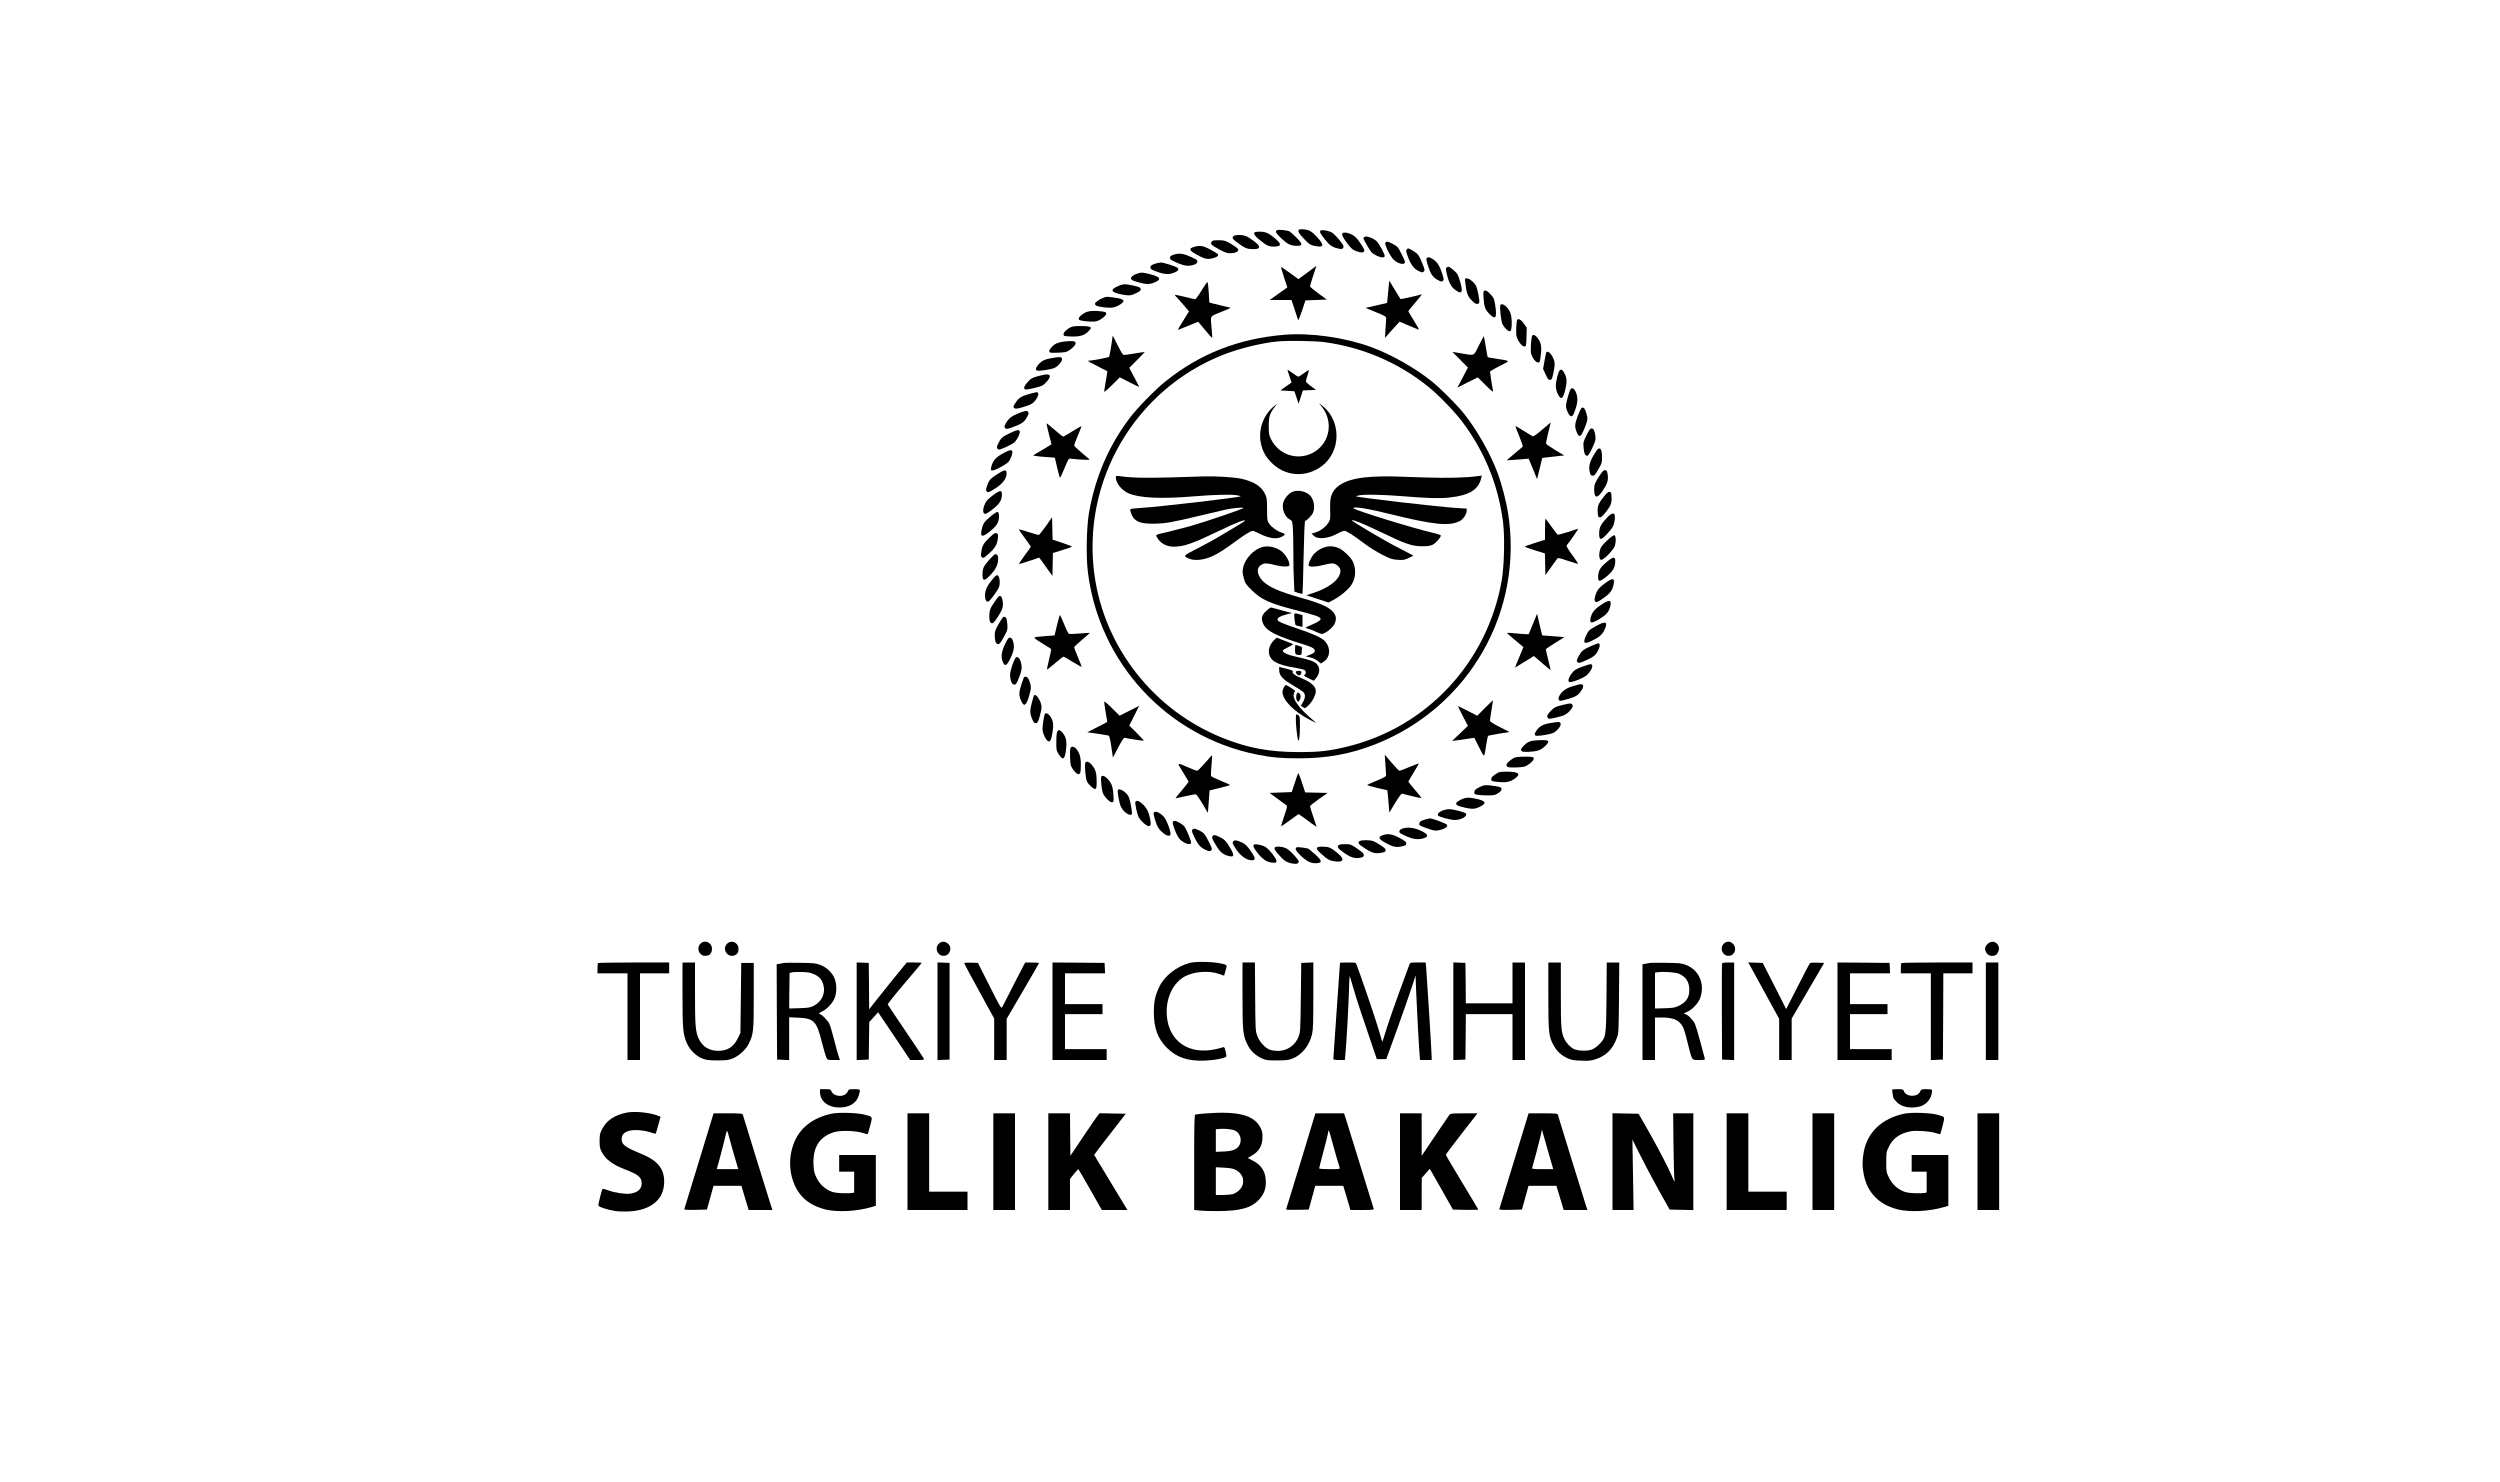 <?xml version="1.0" standalone="no"?>
<!DOCTYPE svg PUBLIC "-//W3C//DTD SVG 20010904//EN"
 "http://www.w3.org/TR/2001/REC-SVG-20010904/DTD/svg10.dtd">
<svg version="1.0" xmlns="http://www.w3.org/2000/svg"
 width="3000pt" height="1778pt" viewBox="0 0 3000 1778"
 preserveAspectRatio="xMidYMid meet">

<g transform="translate(0,1778) scale(0.1,-0.1)"
fill="#000000" stroke="none">
<path d="M15325 15018 c-26 -15 -17 -33 49 -97 75 -71 115 -91 186 -91 76 0
76 19 -1 97 -35 35 -73 69 -83 75 -28 15 -132 26 -151 16z"/>
<path d="M15587 15023 c-17 -16 -2 -43 61 -109 60 -64 74 -73 123 -84 118 -26
127 5 32 107 -50 53 -78 74 -108 82 -45 12 -98 14 -108 4z"/>
<path d="M15848 15014 c-16 -15 -7 -34 51 -107 60 -76 93 -97 173 -112 30 -6
38 -3 47 13 9 17 2 31 -49 95 -34 42 -75 82 -94 91 -40 19 -118 31 -128 20z"/>
<path d="M15057 14993 c-19 -18 0 -45 69 -101 79 -64 109 -76 184 -70 68 5 66
32 -5 93 -79 67 -118 85 -185 85 -31 0 -60 -3 -63 -7z"/>
<path d="M16106 14973 c-4 -10 9 -38 35 -77 62 -90 87 -113 137 -131 56 -19
76 -19 91 -1 9 10 0 30 -38 88 -51 78 -83 107 -140 126 -48 17 -78 15 -85 -5z"/>
<path d="M14799 14944 c-18 -22 -5 -38 79 -97 60 -42 80 -51 126 -55 124 -10
140 23 44 94 -35 26 -77 53 -95 60 -45 20 -137 18 -154 -2z"/>
<path d="M16377 14939 c-9 -6 -17 -14 -17 -19 0 -5 22 -47 50 -94 43 -74 56
-87 102 -110 58 -29 96 -33 104 -11 7 17 -66 152 -99 183 -35 33 -118 63 -140
51z"/>
<path d="M14558 14894 c-18 -6 -31 -31 -23 -44 15 -24 161 -103 199 -107 64
-7 120 9 124 34 2 17 -13 31 -74 69 -71 44 -84 49 -144 51 -36 1 -72 -1 -82
-3z"/>
<path d="M16623 14864 c-9 -23 66 -171 104 -204 55 -49 133 -63 133 -25 0 19
-67 154 -89 179 -19 22 -104 66 -126 66 -9 0 -18 -7 -22 -16z"/>
<path d="M14325 14816 c-62 -18 -54 -43 28 -88 102 -55 130 -63 193 -49 61 14
85 35 63 56 -8 7 -49 32 -92 54 -83 44 -120 49 -192 27z"/>
<path d="M16880 14785 c-10 -13 -7 -31 20 -100 35 -91 75 -138 138 -164 29
-12 35 -12 48 1 13 13 12 24 -16 92 -41 103 -55 122 -114 157 -59 34 -60 34
-76 14z"/>
<path d="M14088 14725 c-39 -13 -48 -20 -48 -39 0 -19 14 -29 84 -59 91 -40
143 -45 206 -23 23 8 36 20 38 35 3 18 -8 27 -74 57 -92 42 -143 49 -206 29z"/>
<path d="M17127 14687 c-16 -11 -15 -18 8 -93 31 -101 57 -140 117 -173 42
-23 49 -24 63 -11 14 14 12 24 -13 98 -31 94 -62 137 -119 169 -33 18 -43 20
-56 10z"/>
<path d="M13850 14612 c-35 -14 -45 -22 -45 -41 0 -20 11 -27 79 -52 94 -34
147 -36 210 -9 46 19 57 39 34 57 -26 19 -164 63 -198 63 -19 -1 -55 -9 -80
-18z"/>
<path d="M15688 14509 l-107 -79 -103 75 c-56 41 -103 73 -105 71 -2 -2 14
-58 35 -124 l40 -121 -106 -75 -105 -76 131 0 130 0 37 -112 c20 -62 39 -120
42 -128 3 -8 24 41 47 110 l41 125 129 5 128 5 -101 73 c-55 41 -101 79 -101
86 0 6 18 65 39 129 22 64 39 117 38 117 -1 -1 -50 -37 -109 -81z"/>
<path d="M17361 14571 c-13 -8 -13 -20 3 -88 23 -97 53 -152 105 -186 46 -31
54 -32 70 -14 13 16 -25 169 -53 211 -15 25 -91 86 -105 86 -3 0 -13 -4 -20
-9z"/>
<path d="M13660 14501 c-58 -18 -91 -42 -88 -63 2 -17 19 -26 83 -44 95 -28
135 -29 195 -5 92 38 79 67 -46 100 -85 22 -104 24 -144 12z"/>
<path d="M17584 14385 c13 -117 27 -156 68 -201 44 -48 72 -61 92 -45 11 9 11
26 -1 94 -8 45 -21 97 -30 115 -20 42 -81 92 -112 92 -23 0 -24 -2 -17 -55z"/>
<path d="M16666 14359 c-3 -30 -9 -90 -13 -134 l-8 -80 -129 -30 -129 -30 124
-51 c112 -46 124 -53 123 -75 -1 -13 -4 -71 -8 -129 l-6 -105 52 60 c29 32 69
76 88 97 l35 38 115 -49 c63 -27 116 -48 118 -46 2 1 -26 50 -62 109 -37 58
-66 109 -66 112 0 4 39 52 87 107 48 56 81 98 73 95 -30 -11 -251 -61 -254
-57 -2 2 -33 53 -69 113 l-65 108 -6 -53z"/>
<path d="M14419 14295 c-37 -62 -69 -105 -78 -105 -9 0 -67 13 -128 29 -62 16
-113 25 -113 21 0 -5 4 -11 8 -14 5 -3 43 -45 85 -94 l75 -89 -68 -109 c-38
-60 -67 -110 -66 -112 2 -1 36 12 77 29 41 17 95 39 120 49 l47 19 83 -99 c45
-55 84 -98 86 -97 1 2 -2 50 -7 108 -15 170 -27 148 110 204 66 26 119 49 118
51 -2 1 -43 12 -93 23 -49 12 -106 26 -127 31 l-36 10 -7 120 c-4 66 -11 122
-15 125 -4 3 -36 -43 -71 -100z"/>
<path d="M13412 14345 c-96 -44 -81 -72 51 -99 89 -17 112 -14 185 23 33 17
43 27 40 43 -3 18 -16 25 -83 40 -106 23 -130 22 -193 -7z"/>
<path d="M17810 14290 c-10 -6 -12 -27 -7 -93 9 -107 18 -131 70 -184 66 -69
88 -53 76 55 -14 116 -19 132 -56 173 -43 48 -64 60 -83 49z"/>
<path d="M13239 14206 c-47 -17 -99 -54 -99 -70 0 -24 23 -33 108 -44 93 -11
133 -4 194 34 69 44 49 67 -71 83 -99 13 -87 13 -132 -3z"/>
<path d="M18005 14120 c-12 -20 7 -194 25 -230 25 -49 73 -92 93 -84 23 9 24
168 1 222 -29 69 -99 124 -119 92z"/>
<path d="M13024 14030 c-52 -26 -86 -62 -79 -83 7 -18 151 -34 209 -23 45 9
121 66 121 92 0 15 -9 20 -45 26 -90 13 -163 9 -206 -12z"/>
<path d="M18207 13943 c-12 -20 -18 -164 -8 -199 15 -58 68 -126 95 -122 20 3
21 9 24 114 l3 111 -34 49 c-31 45 -68 67 -80 47z"/>
<path d="M12855 13856 c-51 -22 -96 -66 -93 -90 3 -19 10 -21 93 -24 103 -3
152 11 203 59 55 52 43 64 -73 66 -66 2 -110 -2 -130 -11z"/>
<path d="M15415 13763 c-551 -45 -1018 -228 -1432 -562 -127 -102 -339 -320
-431 -443 -250 -334 -407 -700 -483 -1125 -30 -168 -38 -526 -15 -713 134
-1096 951 -1979 2031 -2195 173 -35 290 -45 504 -45 333 0 618 52 911 167
1131 445 1791 1602 1594 2793 -22 132 -75 336 -119 455 -88 239 -254 532 -415
731 -82 101 -273 292 -374 374 -199 161 -492 327 -731 415 -314 115 -726 174
-1040 148z m472 -88 c462 -61 898 -247 1258 -540 120 -97 313 -297 403 -417
269 -359 429 -753 488 -1198 23 -177 15 -535 -16 -709 -173 -980 -896 -1757
-1852 -1990 -217 -53 -329 -66 -583 -66 -351 0 -613 49 -914 170 -822 330
-1412 1077 -1536 1945 -161 1133 483 2237 1549 2655 191 75 464 141 651 158
117 11 444 6 552 -8z"/>
<path d="M15450 13337 c0 -2 11 -36 24 -75 l25 -71 -67 -48 -67 -48 84 -5 84
-5 25 -75 25 -74 26 79 26 80 79 3 79 3 -62 45 c-33 24 -61 50 -61 58 0 7 9
39 20 71 11 32 18 60 15 63 -2 3 -29 -14 -59 -37 -30 -22 -60 -41 -66 -41 -6
0 -35 18 -65 40 -50 37 -65 45 -65 37z"/>
<path d="M15867 12892 c130 -172 94 -407 -80 -526 -186 -125 -436 -58 -535
144 -24 49 -27 66 -27 160 0 112 11 145 74 230 l26 35 -38 -31 c-125 -102
-189 -277 -158 -435 19 -97 54 -164 123 -235 163 -171 414 -191 606 -50 236
174 241 545 10 727 l-40 33 39 -52z"/>
<path d="M13390 12049 c1 -66 70 -152 151 -188 131 -58 389 -70 789 -37 239
20 440 25 513 13 27 -5 47 -11 44 -13 -14 -14 -985 -127 -1205 -140 -62 -4
-115 -10 -117 -14 -9 -15 18 -86 43 -112 44 -47 103 -63 232 -62 138 0 228 16
554 95 136 33 278 66 315 74 92 19 211 30 211 19 0 -11 -462 -168 -642 -219
-70 -19 -185 -49 -255 -66 -170 -40 -156 -34 -139 -66 37 -71 112 -113 203
-113 121 0 228 38 553 195 192 93 301 135 300 116 0 -3 -29 -22 -63 -42 -34
-20 -127 -75 -207 -124 -80 -49 -216 -124 -303 -168 -173 -86 -176 -90 -91
-123 32 -12 62 -15 111 -12 119 10 224 62 428 213 123 91 194 135 218 135 8 0
46 -16 84 -35 111 -56 201 -69 262 -37 48 23 48 37 3 50 -55 17 -123 65 -152
108 -24 35 -25 45 -25 173 -1 121 -3 141 -24 183 -44 91 -133 149 -281 182
-85 20 -320 34 -460 29 -627 -22 -832 -22 -1002 3 -46 6 -48 6 -48 -17z"/>
<path d="M16470 12059 c-288 -16 -449 -91 -494 -227 -13 -38 -16 -79 -14 -169
3 -116 2 -121 -24 -160 -32 -49 -97 -96 -156 -114 l-43 -12 25 -25 c49 -49
176 -37 293 29 29 16 63 29 76 29 25 0 100 -48 247 -158 52 -40 145 -97 206
-128 99 -51 120 -57 187 -62 66 -4 82 -1 132 22 32 14 56 28 54 30 -2 2 -83
44 -179 93 -165 84 -566 321 -557 329 11 11 137 -40 347 -141 299 -144 375
-170 495 -170 69 0 99 5 129 19 36 18 96 86 96 110 0 6 -37 19 -82 29 -229 51
-968 279 -968 299 0 24 177 -5 455 -74 511 -126 698 -145 824 -80 40 21 81 82
81 123 l0 26 -117 7 c-200 11 -1197 127 -1210 140 -3 2 17 8 44 13 70 12 289
7 508 -11 312 -25 442 -29 562 -17 242 25 356 93 388 235 l6 29 -53 -7 c-137
-19 -354 -24 -618 -16 -157 5 -337 11 -400 13 -63 2 -171 0 -240 -4z"/>
<path d="M15505 11876 c-43 -19 -92 -78 -106 -128 -20 -74 18 -171 80 -203 25
-13 29 -21 34 -82 4 -37 7 -171 7 -298 0 -126 3 -287 7 -357 l6 -127 45 -16
c25 -8 48 -12 51 -9 3 3 10 200 14 437 6 277 12 433 19 436 24 8 82 68 94 98
29 68 9 169 -42 214 -55 48 -145 63 -209 35z"/>
<path d="M15149 11216 c-103 -27 -209 -140 -231 -247 -10 -48 -9 -67 7 -125
17 -64 24 -75 96 -146 114 -113 212 -158 523 -238 235 -60 287 -78 302 -102
10 -16 -26 -42 -106 -75 -38 -15 -70 -31 -70 -34 0 -4 12 -10 28 -14 15 -3 58
-20 95 -37 66 -30 69 -31 101 -15 49 23 107 77 122 114 25 58 18 98 -22 143
-54 59 -152 102 -395 170 -249 71 -373 126 -443 195 -77 78 -84 165 -15 200
37 20 66 19 161 -6 44 -11 101 -19 127 -17 45 3 46 4 43 33 -4 37 -41 101 -79
137 -60 57 -166 85 -244 64z"/>
<path d="M15917 11219 c-55 -13 -108 -43 -144 -81 -37 -38 -77 -123 -69 -144
8 -20 86 -18 176 6 100 26 132 25 168 -5 39 -32 46 -65 26 -115 -32 -80 -152
-163 -313 -215 l-84 -28 133 -44 132 -43 70 37 c83 45 179 129 212 186 48 82
50 190 7 274 -25 48 -104 125 -156 151 -51 25 -109 33 -158 21z"/>
<path d="M15195 10449 c-53 -49 -64 -87 -40 -147 37 -92 146 -149 494 -257
102 -32 133 -51 129 -79 -2 -15 -18 -27 -56 -42 l-54 -21 38 -8 c45 -8 91 -30
121 -57 l22 -20 33 20 c83 52 90 170 15 250 -35 39 -149 90 -327 149 -181 61
-240 87 -240 107 0 24 34 44 105 62 l70 18 -40 9 c-22 5 -77 20 -121 33 -45
13 -87 24 -93 24 -6 0 -31 -18 -56 -41z"/>
<path d="M15534 10353 c4 -38 10 -71 14 -75 4 -3 24 -10 45 -13 l37 -7 0 70 0
71 -37 10 c-66 19 -67 19 -59 -56z"/>
<path d="M15292 10101 c-91 -85 -87 -208 9 -264 54 -31 126 -52 248 -71 51 -9
99 -21 107 -27 19 -15 18 -46 -2 -57 -12 -7 -3 -15 42 -38 33 -16 62 -30 66
-32 4 -2 21 16 37 39 41 55 42 114 5 158 -28 33 -91 56 -254 91 -99 21 -164
52 -157 73 2 6 32 26 68 43 61 31 63 33 39 42 -14 6 -60 24 -102 40 l-78 30
-28 -27z"/>
<path d="M15540 9986 c0 -57 7 -66 56 -66 21 0 24 5 24 34 0 19 2 41 5 48 4
10 -6 18 -33 26 -22 7 -42 12 -46 12 -3 0 -6 -24 -6 -54z"/>
<path d="M15350 9742 c0 -69 39 -112 175 -192 50 -29 100 -62 113 -73 29 -27
28 -69 -3 -123 l-25 -43 25 -17 c26 -17 27 -16 67 22 47 45 88 125 88 171 0
54 -55 105 -160 149 -92 38 -126 63 -117 87 3 9 -18 18 -79 33 l-84 20 0 -34z"/>
<path d="M15550 9716 c0 -21 28 -46 45 -40 16 7 27 32 19 45 -9 15 -64 11 -64
-5z"/>
<path d="M15405 9530 c-8 -16 -15 -40 -15 -54 0 -96 138 -237 330 -335 85 -43
85 -43 45 -10 -184 153 -268 273 -235 335 8 13 11 25 9 27 -25 21 -100 67
-108 67 -6 0 -17 -13 -26 -30z"/>
<path d="M15556 9435 c-7 -34 6 -75 23 -75 5 0 14 14 21 30 10 23 10 37 2 55
-17 36 -39 31 -46 -10z"/>
<path d="M15550 9147 c0 -67 17 -223 27 -247 12 -30 21 35 22 159 1 107 -1
126 -16 137 -29 22 -33 17 -33 -49z"/>
<path d="M18385 13748 c-12 -31 -20 -167 -13 -203 12 -56 55 -115 84 -115 20
0 23 6 30 58 16 118 11 165 -22 218 -30 49 -69 70 -79 42z"/>
<path d="M13335 13633 c-10 -67 -21 -127 -25 -134 -6 -9 -192 -45 -255 -49 -5
-1 44 -28 110 -62 66 -33 121 -61 122 -62 2 -1 -6 -54 -17 -117 -11 -63 -20
-121 -20 -129 0 -8 42 27 94 79 l94 93 116 -59 c64 -33 116 -58 116 -55 0 2
-27 55 -60 116 l-59 112 94 94 c52 52 93 95 92 96 -1 1 -54 -6 -117 -17 -63
-10 -123 -19 -132 -19 -13 0 -35 34 -76 117 l-59 117 -18 -121z"/>
<path d="M17747 13635 c-65 -132 -46 -123 -210 -96 l-108 18 93 -94 93 -94
-63 -120 -63 -120 122 62 122 61 94 -94 c72 -71 93 -87 89 -68 -7 32 -36 217
-36 230 0 5 53 36 117 69 133 66 137 58 -42 86 -54 9 -101 17 -103 19 -2 2
-12 59 -23 127 -11 68 -21 124 -22 126 -2 1 -28 -49 -60 -112z"/>
<path d="M12765 13681 c-33 -4 -73 -15 -90 -23 -44 -23 -87 -73 -83 -95 3 -16
13 -18 83 -16 44 1 94 4 111 8 44 8 126 81 122 109 -3 24 -41 29 -143 17z"/>
<path d="M18556 13552 c-3 -5 -13 -52 -22 -104 l-17 -95 31 -67 c27 -57 35
-67 54 -64 20 3 25 13 41 95 14 72 16 100 8 131 -20 72 -76 134 -95 104z"/>
<path d="M12634 13485 c-94 -15 -130 -31 -173 -80 -34 -39 -39 -62 -15 -72 23
-9 170 14 210 33 47 23 101 91 88 112 -14 21 -17 21 -110 7z"/>
<path d="M18718 13337 c-19 -15 -48 -130 -48 -191 0 -26 9 -64 22 -90 38 -79
61 -70 88 35 24 92 25 143 1 194 -24 53 -43 69 -63 52z"/>
<path d="M12475 13271 c-87 -22 -103 -30 -148 -81 -38 -41 -47 -74 -24 -83 18
-7 166 27 203 46 40 21 97 91 92 114 -4 24 -39 26 -123 4z"/>
<path d="M18840 13096 c-30 -81 -52 -171 -47 -200 9 -55 40 -111 62 -111 16 0
26 16 47 75 32 90 35 153 8 214 -22 53 -54 63 -70 22z"/>
<path d="M12360 13055 c-104 -30 -133 -47 -169 -101 -35 -54 -36 -57 -17 -73
11 -9 33 -7 99 13 100 29 126 44 161 95 28 40 34 76 14 84 -7 2 -47 -6 -88
-18z"/>
<path d="M18973 12878 c-6 -7 -25 -51 -43 -98 -34 -91 -36 -124 -7 -192 27
-65 49 -52 91 52 40 101 42 116 21 185 -17 60 -41 79 -62 53z"/>
<path d="M12221 12820 c-82 -33 -123 -65 -153 -124 -18 -34 -18 -40 -5 -54 14
-13 22 -12 79 8 126 46 149 63 187 134 15 30 18 43 9 53 -15 18 -33 16 -117
-17z"/>
<path d="M18506 12624 c-54 -47 -105 -83 -112 -80 -7 3 -56 32 -110 66 -53 33
-98 60 -99 58 -2 -2 19 -57 46 -122 27 -66 46 -123 42 -126 -75 -62 -193 -163
-193 -164 0 -1 59 3 132 9 l131 11 22 -51 c12 -27 35 -83 51 -123 l29 -72 31
127 31 128 59 7 c33 4 92 11 132 15 l73 8 -106 63 c-59 35 -109 70 -111 77 -3
6 6 59 21 116 30 121 34 139 32 139 -1 0 -46 -39 -101 -86z"/>
<path d="M12560 12689 c0 -8 13 -65 29 -127 l29 -113 -36 -23 c-21 -12 -70
-42 -111 -67 l-75 -44 35 -7 c19 -4 78 -10 131 -13 l96 -7 27 -116 c15 -65 30
-120 34 -124 3 -4 28 47 55 113 47 115 50 120 75 115 14 -3 73 -8 131 -11 87
-5 102 -4 89 7 -116 96 -179 153 -179 163 0 7 20 61 45 120 25 59 44 109 42
111 -2 2 -50 -26 -107 -61 -58 -36 -108 -65 -112 -65 -4 0 -42 30 -85 67 -123
105 -113 98 -113 82z"/>
<path d="M19039 12558 c-39 -78 -41 -86 -36 -151 5 -71 23 -105 50 -94 17 6
84 144 92 190 3 17 0 55 -7 82 -10 39 -18 51 -35 53 -19 3 -29 -10 -64 -80z"/>
<path d="M12118 12582 c-94 -46 -108 -59 -138 -122 -21 -45 -22 -52 -8 -66 13
-14 22 -12 89 17 41 18 88 42 104 54 34 25 81 115 72 139 -9 24 -34 19 -119
-22z"/>
<path d="M19174 12392 c-6 -4 -30 -40 -54 -81 -46 -79 -57 -130 -43 -196 7
-32 14 -41 33 -43 22 -2 31 8 70 75 42 73 45 82 44 150 0 83 -18 117 -50 95z"/>
<path d="M12030 12336 c-79 -43 -111 -80 -132 -148 -20 -66 -1 -70 97 -20 47
24 95 56 108 71 27 33 52 103 44 125 -9 24 -34 18 -117 -28z"/>
<path d="M11969 12091 c-86 -55 -102 -73 -125 -144 -15 -44 -15 -51 -1 -65 14
-14 23 -11 86 28 105 63 159 136 149 202 -5 36 -28 31 -109 -21z"/>
<path d="M19202 12083 c-60 -89 -72 -118 -72 -173 0 -111 36 -118 102 -19 57
84 70 127 60 194 -6 41 -11 51 -29 53 -17 2 -30 -10 -61 -55z"/>
<path d="M11911 11833 c-52 -39 -78 -67 -91 -97 -26 -58 -29 -106 -8 -119 14
-9 31 0 95 48 86 66 113 107 116 177 3 61 -21 60 -112 -9z"/>
<path d="M19248 11823 c-69 -88 -79 -114 -76 -186 3 -55 6 -62 24 -65 17 -2
35 14 78 68 59 76 69 105 64 185 -2 42 -6 50 -24 53 -15 2 -33 -13 -66 -55z"/>
<path d="M11885 11581 c-74 -62 -89 -84 -105 -156 -21 -93 10 -97 107 -15 52
43 76 71 88 103 20 52 17 121 -5 124 -8 2 -47 -24 -85 -56z"/>
<path d="M19275 11558 c-69 -76 -85 -110 -85 -182 0 -82 21 -83 94 -4 68 74
82 97 91 160 16 105 -19 114 -100 26z"/>
<path d="M12550 11466 c-41 -58 -80 -106 -86 -106 -6 0 -61 16 -123 36 -62 19
-114 34 -116 32 -1 -2 31 -48 71 -103 41 -54 74 -102 74 -105 0 -3 -33 -51
-74 -105 -40 -55 -71 -101 -67 -103 4 -1 59 16 124 37 l117 40 24 -32 c13 -18
49 -67 80 -111 l55 -78 3 138 3 138 110 34 c61 18 113 37 117 41 5 4 -46 24
-112 46 l-119 39 -3 134 -3 135 -75 -107z"/>
<path d="M18540 11434 l0 -131 -125 -39 c-68 -21 -121 -42 -117 -46 4 -3 60
-23 124 -43 l117 -36 3 -130 3 -131 63 89 c34 48 68 96 76 105 12 17 21 15
131 -22 65 -22 120 -38 122 -36 3 2 -30 50 -71 107 -46 63 -72 107 -67 113 65
84 148 204 138 201 -6 -2 -63 -20 -124 -40 -62 -20 -117 -34 -121 -31 -5 3
-38 45 -72 93 -35 49 -67 92 -72 98 -4 5 -8 -50 -8 -121z"/>
<path d="M11873 11328 c-71 -68 -88 -98 -98 -174 -6 -39 -4 -53 9 -63 14 -12
25 -6 81 44 74 65 99 107 109 182 6 46 4 53 -14 63 -18 10 -29 3 -87 -52z"/>
<path d="M19283 11292 c-54 -52 -74 -78 -83 -111 -16 -60 -10 -115 14 -119 26
-5 142 111 162 163 19 51 16 129 -6 133 -8 1 -47 -28 -87 -66z"/>
<path d="M11873 11065 c-71 -81 -82 -104 -83 -178 0 -78 17 -84 76 -26 69 67
102 123 110 185 7 56 -4 84 -32 84 -7 0 -39 -29 -71 -65z"/>
<path d="M19278 11034 c-75 -63 -97 -100 -100 -170 -4 -70 19 -70 103 0 74 62
100 106 102 175 3 67 -21 66 -105 -5z"/>
<path d="M11905 10823 c-62 -77 -85 -127 -85 -188 0 -50 12 -75 36 -75 20 0
123 141 135 184 14 53 1 129 -23 134 -11 2 -34 -18 -63 -55z"/>
<path d="M19251 10774 c-53 -41 -78 -68 -91 -98 -27 -63 -32 -102 -14 -117 12
-10 27 -3 86 37 84 58 112 93 128 156 24 95 -5 101 -109 22z"/>
<path d="M11978 10616 c-8 -7 -34 -44 -58 -81 -39 -60 -45 -76 -48 -134 -4
-72 12 -109 41 -98 24 9 107 139 117 184 14 60 -4 143 -31 143 -4 0 -14 -6
-21 -14z"/>
<path d="M19227 10531 c-83 -54 -114 -88 -133 -143 -29 -90 -5 -99 98 -37 82
50 111 82 128 142 24 86 -2 97 -93 38z"/>
<path d="M18395 10293 l-50 -123 -35 0 c-19 0 -78 5 -130 10 -52 5 -96 8 -97
6 -3 -2 100 -92 176 -153 l22 -18 -31 -75 c-18 -41 -40 -97 -51 -123 l-19 -49
37 23 c21 13 72 44 114 70 l76 47 97 -84 c54 -46 99 -84 101 -84 4 0 2 6 -30
137 -14 56 -25 106 -25 111 0 5 51 40 113 78 l112 69 -134 10 -135 10 -31 130
-30 130 -50 -122z"/>
<path d="M12684 10278 l-29 -123 -110 -8 c-60 -5 -118 -11 -128 -15 -13 -5 9
-23 88 -71 58 -35 107 -66 109 -70 2 -3 -10 -60 -25 -125 -16 -66 -28 -121
-26 -122 1 -2 45 33 96 76 51 44 97 80 103 80 6 0 57 -29 114 -65 57 -35 104
-60 104 -56 0 4 -20 56 -45 115 -25 60 -45 113 -44 119 0 7 43 47 95 91 52 43
93 80 92 82 -2 1 -56 -2 -121 -8 -65 -5 -124 -7 -130 -5 -7 3 -33 55 -57 116
-25 61 -48 111 -51 111 -3 0 -18 -55 -35 -122z"/>
<path d="M12028 10363 c-8 -10 -33 -49 -54 -88 -33 -60 -38 -78 -37 -126 1
-66 16 -99 43 -99 14 0 32 24 66 86 46 84 46 87 42 156 -4 44 -11 74 -19 79
-20 12 -24 11 -41 -8z"/>
<path d="M19159 10271 c-88 -48 -98 -57 -125 -116 -44 -93 -25 -111 69 -64 94
47 127 76 153 135 41 93 13 106 -97 45z"/>
<path d="M12060 10049 c-44 -92 -51 -152 -26 -214 24 -56 46 -46 89 41 44 89
53 142 35 204 -10 34 -19 46 -36 48 -19 3 -28 -9 -62 -79z"/>
<path d="M19095 10028 c-98 -43 -118 -60 -151 -122 -26 -51 -27 -57 -13 -71
15 -15 22 -14 90 16 101 44 130 68 158 127 24 50 23 82 -1 82 -7 0 -44 -15
-83 -32z"/>
<path d="M12193 9892 c-22 -14 -73 -161 -72 -210 1 -71 21 -117 50 -117 21 0
28 11 56 80 18 44 33 97 33 119 0 79 -35 147 -67 128z"/>
<path d="M18980 9777 c-71 -27 -89 -39 -117 -75 -37 -49 -51 -88 -35 -104 18
-18 183 47 219 85 63 66 80 128 36 127 -10 -1 -56 -15 -103 -33z"/>
<path d="M12287 9653 c-2 -5 -17 -46 -32 -92 -30 -91 -30 -130 1 -196 31 -66
54 -55 86 40 15 44 28 99 28 122 0 57 -33 133 -59 133 -11 0 -22 -3 -24 -7z"/>
<path d="M18868 9544 c-80 -25 -127 -61 -157 -116 -16 -31 -9 -58 16 -58 9 0
55 12 102 26 64 19 93 34 116 58 60 64 71 117 23 115 -13 0 -58 -12 -100 -25z"/>
<path d="M12407 9433 c-3 -5 -15 -47 -27 -93 -24 -92 -22 -125 9 -195 17 -38
25 -46 43 -43 20 3 26 15 45 83 29 106 28 132 -4 196 -26 50 -54 72 -66 52z"/>
<path d="M17820 9285 l-93 -94 -111 57 c-61 31 -115 58 -119 60 -4 2 21 -51
55 -117 l63 -121 -95 -91 -95 -90 50 6 c28 3 87 11 133 19 l83 13 59 -116 c66
-131 59 -133 85 34 9 54 18 101 21 105 3 3 62 14 132 26 l127 20 -117 59 c-92
47 -118 64 -118 80 0 11 9 70 19 130 10 61 18 111 17 112 -1 1 -44 -40 -96
-92z"/>
<path d="M13250 9355 c1 -11 9 -69 19 -128 l18 -109 -21 -13 c-12 -7 -66 -35
-120 -62 l-99 -50 119 -17 c65 -10 126 -20 135 -22 12 -3 20 -35 35 -134 l19
-131 63 121 c49 92 68 120 80 116 35 -9 223 -38 227 -34 3 2 -36 44 -85 93
l-89 88 60 119 59 118 -117 -59 -118 -59 -92 91 c-67 66 -93 86 -93 72z"/>
<path d="M18741 9318 c-69 -17 -89 -26 -121 -58 -52 -52 -62 -73 -47 -94 11
-15 18 -15 99 3 100 22 133 40 177 95 24 30 28 42 20 57 -12 23 -22 23 -128
-3z"/>
<path d="M12536 9208 c-11 -37 -26 -137 -26 -176 0 -49 41 -136 69 -147 24 -9
37 18 51 106 15 95 9 139 -25 190 -25 39 -62 52 -69 27z"/>
<path d="M18613 9105 c-93 -15 -138 -38 -175 -91 -30 -42 -27 -64 9 -64 46 0
168 22 193 35 44 23 92 81 88 106 -4 29 -12 30 -115 14z"/>
<path d="M12690 9005 c-9 -11 -14 -52 -14 -124 -1 -101 1 -109 27 -150 54 -82
75 -68 90 58 11 103 -1 152 -48 204 -30 31 -38 33 -55 12z"/>
<path d="M18390 8891 c-47 -10 -68 -22 -110 -65 -28 -30 -32 -40 -24 -54 9
-14 24 -16 85 -14 107 5 146 18 197 66 64 61 55 76 -40 75 -40 -1 -89 -4 -108
-8z"/>
<path d="M12846 8804 c-11 -30 -6 -184 7 -217 20 -45 65 -97 87 -97 25 0 30
19 30 118 0 91 -16 141 -59 190 -22 26 -56 29 -65 6z"/>
<path d="M14461 8625 c-45 -52 -88 -95 -95 -95 -7 0 -53 17 -102 39 -148 64
-144 67 -69 -54 36 -58 66 -110 68 -114 1 -5 -35 -52 -81 -105 -46 -53 -79
-96 -75 -96 4 0 58 12 120 26 62 15 118 24 126 21 7 -3 43 -54 78 -114 l64
-108 10 135 10 135 123 30 c67 16 122 32 122 35 0 4 -50 26 -111 51 -61 24
-114 50 -116 57 -3 7 -1 65 5 130 6 64 9 118 7 120 -1 1 -39 -40 -84 -93z"/>
<path d="M16625 8608 c4 -63 8 -123 8 -132 2 -13 -27 -29 -108 -62 -60 -25
-113 -49 -118 -53 -4 -4 49 -20 117 -36 l124 -28 6 -56 c3 -31 8 -91 12 -134
l6 -78 70 116 c52 85 75 114 87 111 64 -19 224 -56 228 -53 2 3 -32 47 -77 98
-44 52 -80 96 -80 99 0 3 29 52 64 110 36 57 63 106 61 108 -2 2 -52 -17 -112
-42 -60 -25 -114 -46 -120 -46 -6 0 -48 44 -93 97 l-83 97 8 -116z"/>
<path d="M18165 8684 c-16 -8 -44 -29 -62 -46 -26 -25 -30 -35 -22 -50 8 -15
22 -18 92 -18 45 0 98 5 118 10 50 14 123 79 114 103 -6 15 -21 17 -109 17
-72 0 -110 -5 -131 -16z"/>
<path d="M13023 8624 c-10 -27 5 -191 20 -221 23 -43 83 -97 101 -90 13 5 16
23 16 88 0 101 -13 148 -57 199 -36 42 -69 52 -80 24z"/>
<path d="M17944 8488 c-37 -25 -49 -39 -49 -58 0 -24 4 -25 75 -33 102 -10
147 -2 202 36 87 58 56 87 -92 87 -82 0 -91 -2 -136 -32z"/>
<path d="M15576 8498 c-4 -9 -23 -63 -41 -120 l-34 -103 -133 -5 -133 -5 89
-65 c49 -36 97 -72 108 -80 18 -15 17 -19 -22 -134 -22 -66 -39 -121 -37 -122
1 -2 49 31 105 72 l104 75 26 -17 c15 -9 52 -36 82 -59 30 -23 67 -50 82 -59
l27 -18 -39 118 c-22 65 -40 123 -40 129 0 6 48 45 106 86 l106 74 -135 3
-135 3 -40 122 c-27 84 -41 117 -46 105z"/>
<path d="M13215 8459 c-9 -13 3 -143 17 -189 14 -46 86 -122 113 -118 18 3 20
9 17 68 -4 108 -20 159 -65 207 -38 42 -69 54 -82 32z"/>
<path d="M17749 8332 c-42 -22 -55 -34 -57 -54 -3 -24 1 -28 35 -35 21 -4 77
-8 124 -8 77 0 90 3 128 28 32 21 41 34 39 50 -3 19 -13 24 -78 34 -111 17
-132 16 -191 -15z"/>
<path d="M13415 8300 c-10 -16 16 -161 36 -201 34 -69 118 -123 132 -85 6 14
-16 140 -34 193 -19 58 -115 124 -134 93z"/>
<path d="M17568 8200 c-35 -11 -86 -41 -92 -55 -9 -24 14 -37 99 -56 94 -21
125 -19 186 11 82 42 70 69 -44 94 -84 17 -108 18 -149 6z"/>
<path d="M13624 8155 c-6 -16 22 -146 39 -180 14 -29 68 -85 98 -100 54 -29
62 16 23 145 -26 90 -141 186 -160 135z"/>
<path d="M17304 8051 c-42 -19 -58 -39 -46 -58 10 -16 152 -53 200 -53 76 0
154 45 134 77 -10 16 -152 53 -203 53 -24 0 -62 -9 -85 -19z"/>
<path d="M13844 8025 c-3 -8 6 -52 21 -97 22 -67 36 -91 71 -125 47 -46 88
-63 107 -44 17 17 -37 173 -75 217 -49 56 -112 81 -124 49z"/>
<path d="M17090 7942 c-46 -15 -55 -22 -58 -43 -3 -24 3 -28 93 -59 91 -31
100 -32 151 -21 62 14 98 39 89 62 -5 15 -177 80 -207 78 -7 0 -38 -8 -68 -17z"/>
<path d="M14073 7914 c-7 -20 42 -149 74 -192 40 -53 133 -91 146 -59 7 18
-59 176 -85 205 -26 27 -89 62 -113 62 -9 0 -18 -7 -22 -16z"/>
<path d="M16830 7837 c-23 -8 -36 -19 -38 -33 -2 -17 11 -27 80 -57 89 -40
151 -47 218 -24 58 20 47 46 -35 86 -79 39 -166 50 -225 28z"/>
<path d="M14310 7825 c-11 -14 -8 -27 21 -87 51 -106 79 -136 164 -168 18 -7
28 -5 39 6 14 13 11 24 -25 97 -48 96 -62 113 -109 137 -58 29 -76 32 -90 15z"/>
<path d="M16590 7757 c-55 -19 -47 -44 30 -88 90 -51 132 -61 200 -46 47 11
55 16 55 36 0 19 -16 31 -83 67 -90 47 -134 54 -202 31z"/>
<path d="M14550 7745 c-10 -12 -5 -27 25 -80 53 -95 88 -131 146 -150 89 -30
99 -7 42 89 -50 84 -70 105 -128 132 -59 28 -68 29 -85 9z"/>
<path d="M14799 7684 c-11 -13 -10 -21 5 -48 58 -107 137 -174 212 -179 56 -3
54 23 -9 113 -39 57 -63 80 -97 97 -66 31 -95 36 -111 17z"/>
<path d="M16323 7690 c-39 -16 -26 -39 55 -90 88 -57 122 -66 195 -54 42 7 53
13 55 30 2 17 -13 31 -75 70 -70 44 -85 49 -143 51 -36 2 -75 -2 -87 -7z"/>
<path d="M15048 7644 c-16 -16 -6 -37 47 -105 62 -76 110 -107 177 -111 37 -3
43 0 46 17 4 29 -94 153 -140 176 -42 21 -119 35 -130 23z"/>
<path d="M16061 7636 c-17 -21 -5 -37 62 -86 82 -58 132 -75 194 -64 41 8 48
12 48 33 0 19 -17 36 -78 77 -76 52 -80 54 -146 54 -46 0 -72 -5 -80 -14z"/>
<path d="M15294 7606 c-4 -10 9 -33 35 -65 70 -83 105 -108 167 -121 63 -13
90 -5 88 24 -2 20 -86 113 -132 146 -43 31 -148 42 -158 16z"/>
<path d="M15561 7612 c-29 -10 -8 -50 57 -109 74 -66 121 -87 187 -81 64 5 59
32 -22 104 -37 33 -74 64 -81 68 -17 10 -124 24 -141 18z"/>
<path d="M15803 7603 c-5 -12 10 -32 53 -70 71 -65 100 -81 158 -89 113 -16
127 25 34 101 -79 65 -100 74 -176 75 -50 0 -64 -3 -69 -17z"/>
<path d="M8405 6455 c-52 -51 -16 -145 55 -145 45 0 67 15 79 53 29 87 -71
156 -134 92z"/>
<path d="M8725 6455 c-54 -53 -16 -145 60 -145 40 0 74 28 76 63 3 46 -3 63
-27 85 -33 29 -78 29 -109 -3z"/>
<path d="M11265 6455 c-53 -53 -16 -145 58 -145 75 0 110 97 53 146 -36 31
-80 31 -111 -1z"/>
<path d="M20685 6455 c-53 -53 -16 -145 58 -145 73 0 106 91 52 145 -15 16
-36 25 -55 25 -19 0 -40 -9 -55 -25z"/>
<path d="M23849 6451 c-32 -33 -36 -58 -14 -100 20 -40 71 -54 114 -31 25 13
45 64 37 95 -17 66 -88 85 -137 36z"/>
<path d="M14278 6225 c-154 -39 -305 -156 -366 -286 -51 -106 -66 -179 -66
-309 1 -189 48 -316 158 -425 116 -116 254 -161 460 -152 112 5 230 27 249 46
5 5 3 28 -3 52 -18 73 -15 70 -60 54 -22 -8 -78 -19 -125 -26 -310 -41 -526
150 -525 465 1 184 86 347 218 419 111 60 290 73 415 29 l56 -20 16 53 c8 29
15 58 15 64 0 39 -324 66 -442 36z"/>
<path d="M7177 6223 c-4 -3 -7 -33 -7 -65 l0 -58 180 0 180 0 0 -520 0 -520
75 0 75 0 0 520 0 520 175 0 175 0 0 65 0 65 -423 0 c-233 0 -427 -3 -430 -7z"/>
<path d="M8190 5845 c0 -421 6 -486 58 -595 34 -73 107 -143 179 -172 50 -19
76 -23 183 -23 107 0 133 4 182 23 74 30 160 108 192 175 58 118 61 148 61
577 l0 395 -75 0 -75 0 -5 -420 -5 -420 -33 -68 c-50 -100 -121 -146 -231
-147 -110 0 -189 48 -235 143 -40 82 -46 156 -46 550 l0 367 -75 0 -75 0 0
-385z"/>
<path d="M9410 6225 c-8 -2 -32 -6 -53 -10 l-37 -6 2 -572 3 -572 73 -3 72 -3
0 257 0 257 108 -5 c189 -8 222 -42 284 -292 22 -88 47 -173 54 -188 14 -27
18 -28 89 -28 l74 0 -15 43 c-8 23 -33 113 -55 201 -22 87 -48 175 -59 195
-19 38 -92 111 -110 111 -23 0 -7 18 29 35 52 23 115 89 143 150 32 70 31 180
-1 252 -30 67 -92 124 -167 154 -53 20 -78 23 -239 25 -99 2 -187 1 -195 -1z
m362 -137 c61 -28 92 -64 109 -129 27 -99 -20 -199 -115 -248 -43 -22 -65 -26
-173 -29 l-123 -4 2 213 3 214 30 7 c17 4 71 6 121 4 71 -2 102 -8 146 -28z"/>
<path d="M10280 5645 l0 -586 73 3 72 3 3 225 3 225 53 59 53 59 193 -286 192
-287 85 0 c73 0 84 2 79 16 -3 8 -101 156 -217 327 -116 171 -213 316 -216
323 -2 7 88 121 201 253 113 132 206 243 206 246 0 3 -40 5 -89 5 l-90 0 -169
-207 c-93 -115 -194 -241 -225 -281 l-57 -74 -2 279 -3 278 -72 3 -73 3 0
-586z"/>
<path d="M11250 5645 l0 -586 73 3 72 3 0 580 0 580 -72 3 -73 3 0 -586z"/>
<path d="M11570 6222 c0 -5 81 -156 180 -336 l180 -328 0 -249 0 -249 75 0 75
0 0 247 0 247 193 330 c105 181 194 333 195 338 2 4 -35 8 -81 8 l-85 0 -133
-257 c-72 -142 -137 -268 -143 -280 -10 -20 -26 5 -151 255 l-140 277 -82 3
c-46 2 -83 -1 -83 -6z"/>
<path d="M12630 5645 l0 -585 325 0 325 0 0 65 0 65 -250 0 -250 0 0 210 0
210 225 0 225 0 0 60 0 60 -225 0 -225 0 0 185 0 185 240 0 241 0 -3 63 -3 62
-312 3 -313 2 0 -585z"/>
<path d="M14910 5838 c0 -433 5 -483 60 -594 36 -73 91 -126 169 -163 52 -24
66 -26 186 -26 112 0 138 4 187 23 113 46 200 155 233 293 12 51 15 142 15
462 l0 398 -72 -3 -73 -3 -5 -415 c-5 -403 -6 -417 -28 -472 -54 -134 -190
-197 -337 -157 -56 16 -126 89 -156 164 -23 59 -24 65 -27 473 l-3 412 -75 0
-74 0 0 -392z"/>
<path d="M16080 6228 c0 -2 -18 -259 -40 -573 -22 -313 -40 -576 -40 -582 0
-9 21 -13 69 -13 l69 0 6 63 c13 131 37 560 43 750 3 108 7 196 9 194 2 -1 23
-72 48 -157 38 -132 105 -334 248 -752 l30 -88 56 0 57 0 134 370 c73 203 152
429 175 502 l43 132 6 -174 c9 -228 36 -720 43 -787 l5 -53 70 0 69 0 0 38 c0
46 -58 984 -66 1070 l-6 62 -93 0 c-92 0 -93 0 -103 -27 -5 -16 -57 -156 -115
-313 -58 -157 -126 -352 -152 -435 -58 -187 -57 -182 -60 -170 -2 6 -22 75
-46 155 -34 119 -219 658 -260 763 -11 27 -12 27 -105 27 -52 0 -94 -1 -94 -2z"/>
<path d="M17440 5645 l0 -586 73 3 72 3 3 273 2 272 280 0 280 0 0 -275 0
-275 75 0 75 0 0 585 0 585 -75 0 -75 0 0 -245 0 -245 -280 0 -280 0 -2 243
-3 242 -72 3 -73 3 0 -586z"/>
<path d="M18580 5833 c0 -442 5 -489 61 -593 39 -73 92 -123 168 -158 47 -22
74 -27 164 -30 91 -4 119 -1 176 18 122 39 204 120 252 252 23 61 23 73 27
486 l3 422 -75 0 -75 0 -3 -412 c-4 -482 -5 -486 -91 -573 -37 -36 -66 -55
-100 -64 -57 -16 -160 -10 -203 12 -43 22 -90 73 -112 121 -38 80 -42 136 -42
531 l0 385 -75 0 -75 0 0 -397z"/>
<path d="M19800 6225 c-8 -2 -32 -6 -52 -10 l-38 -6 0 -574 0 -575 75 0 75 0
0 255 0 255 83 0 c105 0 173 -20 214 -62 42 -43 54 -74 97 -251 52 -209 44
-197 134 -197 72 0 74 1 68 23 -4 12 -27 101 -52 196 -25 96 -56 196 -69 222
-24 47 -88 109 -112 109 -26 0 -12 16 24 29 57 21 137 107 157 169 56 167 -16
332 -170 392 -53 21 -77 24 -239 26 -99 2 -187 1 -195 -1z m345 -129 c86 -37
126 -97 127 -192 0 -90 -34 -147 -117 -189 -54 -27 -69 -30 -177 -34 l-118 -3
0 215 0 216 33 4 c66 10 212 0 252 -17z"/>
<path d="M20665 6218 c-3 -7 -4 -269 -3 -583 l3 -570 73 -3 72 -3 0 586 0 585
-70 0 c-47 0 -72 -4 -75 -12z"/>
<path d="M21022 6153 c23 -43 107 -195 185 -338 l143 -260 0 -247 0 -248 75 0
75 0 0 249 0 248 195 334 195 334 -82 3 c-45 2 -85 -1 -89 -5 -4 -4 -70 -130
-146 -280 l-139 -272 -140 277 -141 277 -87 3 -87 3 43 -78z"/>
<path d="M22050 5645 l0 -585 325 0 325 0 0 65 0 65 -250 0 -250 0 0 210 0
210 225 0 225 0 0 60 0 60 -225 0 -225 0 0 185 0 185 240 0 241 0 -3 63 -3 62
-312 3 -313 2 0 -585z"/>
<path d="M22817 6223 c-4 -3 -7 -33 -7 -65 l0 -58 180 0 180 0 0 -520 0 -521
73 3 72 3 3 518 2 517 175 0 175 0 0 65 0 65 -423 0 c-233 0 -427 -3 -430 -7z"/>
<path d="M23830 5645 l0 -585 75 0 75 0 0 585 0 585 -75 0 -75 0 0 -585z"/>
<path d="M9840 4676 c0 -110 96 -186 235 -186 119 0 203 53 230 144 23 77 24
76 -55 76 -52 0 -70 -3 -70 -14 0 -7 -12 -25 -26 -40 -49 -49 -159 -28 -179
34 -5 17 -15 20 -71 20 l-64 0 0 -34z"/>
<path d="M22708 4705 c-3 -3 -2 -25 3 -48 4 -23 8 -45 9 -49 0 -5 16 -26 36
-48 57 -63 169 -87 282 -58 65 16 126 79 140 144 6 26 8 52 6 56 -3 4 -33 8
-67 8 -59 0 -63 -2 -75 -28 -32 -73 -173 -67 -197 8 -5 17 -15 20 -69 20 -34
0 -65 -2 -68 -5z"/>
<path d="M7528 4430 c-144 -26 -244 -90 -298 -191 -32 -58 -34 -71 -35 -149 0
-73 4 -92 27 -136 45 -86 130 -150 272 -204 167 -65 206 -97 206 -169 -1 -71
-44 -110 -137 -125 -57 -8 -182 10 -262 39 -36 14 -69 21 -72 17 -7 -8 -49
-175 -49 -196 0 -17 95 -50 194 -67 41 -7 113 -9 175 -6 266 14 421 145 421
356 0 85 -21 147 -68 201 -49 58 -115 98 -256 155 -143 59 -186 94 -186 151 0
52 20 79 75 100 58 22 184 15 270 -14 33 -11 61 -19 63 -17 2 1 16 48 31 104
l28 100 -41 16 c-95 35 -268 52 -358 35z"/>
<path d="M9980 4416 c-142 -31 -250 -86 -337 -172 -149 -149 -202 -409 -129
-628 62 -185 183 -294 385 -348 142 -37 380 -26 559 27 l52 16 0 304 0 305
-220 0 -220 0 0 -100 0 -100 90 0 90 0 0 -125 0 -125 -25 -6 c-14 -3 -69 -4
-123 -2 -73 3 -108 10 -143 27 -74 35 -125 86 -160 157 -28 56 -33 78 -37 162
-10 206 76 337 252 388 77 21 255 16 338 -11 32 -10 59 -17 61 -14 2 2 15 48
29 102 30 112 34 104 -67 131 -84 23 -311 30 -395 12z"/>
<path d="M14465 4419 c-60 -5 -115 -11 -122 -14 -10 -3 -13 -123 -13 -574 l0
-570 58 -7 c31 -4 134 -8 227 -7 271 1 402 38 494 139 58 63 81 124 81 210 0
119 -49 201 -154 255 l-64 33 48 28 c90 51 130 121 130 227 0 53 -6 76 -28
116 -80 146 -270 193 -657 164z m352 -205 c65 -26 92 -117 54 -180 -29 -48
-82 -68 -188 -72 l-93 -4 0 135 0 136 43 4 c60 6 146 -3 184 -19z m10 -472
c75 -39 107 -106 84 -182 -14 -46 -67 -95 -118 -109 -21 -6 -75 -11 -120 -11
l-83 0 0 166 0 167 98 -5 c72 -4 108 -10 139 -26z"/>
<path d="M22850 4416 c-268 -58 -440 -221 -485 -459 -19 -101 -19 -179 1 -275
44 -215 180 -355 401 -413 144 -38 381 -27 561 26 l52 16 0 304 0 305 -220 0
-220 0 0 -100 0 -100 90 0 90 0 0 -125 0 -125 -25 -6 c-14 -3 -69 -4 -123 -2
-73 3 -108 10 -143 27 -74 35 -125 86 -161 159 -32 64 -33 71 -33 188 0 119 1
122 35 190 43 85 106 135 203 165 58 18 86 21 180 17 70 -3 134 -12 169 -23
32 -10 59 -17 61 -14 2 2 15 48 29 102 28 112 33 104 -67 131 -84 23 -311 30
-395 12z"/>
<path d="M8390 3853 c-95 -313 -175 -574 -178 -581 -3 -10 25 -12 133 -10
l138 3 40 143 39 142 168 0 167 0 43 -145 44 -145 142 0 143 0 -19 58 c-15 45
-316 1016 -336 1085 -5 15 -22 17 -178 17 l-173 0 -173 -567z m350 315 c13
-52 84 -304 105 -370 l14 -48 -129 0 -129 0 25 88 c22 79 72 276 88 345 9 37
13 34 26 -15z"/>
<path d="M10890 3840 l0 -580 360 0 360 0 0 110 0 110 -230 0 -230 0 0 470 0
470 -130 0 -130 0 0 -580z"/>
<path d="M11920 3840 l0 -580 130 0 130 0 0 580 0 580 -130 0 -130 0 0 -580z"/>
<path d="M12580 3840 l0 -580 130 0 130 0 0 186 0 186 46 59 c26 32 50 59 53
59 3 0 68 -110 144 -245 l139 -245 154 0 153 0 -68 113 c-37 61 -127 210 -199
329 -73 119 -132 218 -132 220 0 2 85 114 190 249 l189 244 -157 3 -157 3 -23
-28 c-12 -15 -91 -130 -175 -255 l-152 -227 -3 255 -2 254 -130 0 -130 0 0
-580z"/>
<path d="M15611 3847 c-96 -314 -176 -576 -178 -580 -3 -4 58 -6 134 -5 l138
3 39 143 39 142 168 0 168 0 25 -82 c13 -46 33 -111 43 -145 l18 -63 142 0
c110 0 141 3 138 13 -2 6 -74 239 -160 517 -86 278 -165 533 -176 568 l-21 62
-171 0 -172 0 -174 -573z m374 237 c28 -107 64 -230 91 -316 5 -17 -5 -18
-120 -18 -78 0 -126 4 -126 10 0 6 22 92 49 193 27 100 52 201 56 225 4 24 9
41 11 39 3 -2 20 -62 39 -133z"/>
<path d="M16800 3840 l0 -580 130 0 130 0 0 193 1 192 48 55 48 54 32 -54 c17
-30 79 -140 139 -245 l107 -190 153 -3 c83 -1 152 0 152 3 0 3 -88 149 -195
326 -107 177 -195 326 -195 331 0 6 85 120 190 254 l190 244 -163 0 c-156 -1
-163 -1 -178 -23 -9 -12 -86 -127 -173 -255 l-156 -232 0 255 0 255 -130 0
-130 0 0 -580z"/>
<path d="M18170 3853 c-95 -313 -175 -574 -178 -581 -3 -10 25 -12 133 -10
l138 3 40 143 39 142 168 0 167 0 44 -145 43 -145 143 0 142 0 -19 58 c-15 44
-313 1006 -336 1085 -5 15 -22 17 -178 17 l-173 0 -173 -567z m401 132 c21
-77 46 -161 54 -187 l14 -48 -129 0 c-99 0 -128 3 -125 13 16 50 87 317 101
382 l18 80 13 -50 c8 -27 32 -113 54 -190z"/>
<path d="M19350 3840 l0 -580 126 0 127 0 -7 423 -7 422 100 -200 c55 -110
156 -299 223 -420 l124 -220 142 -3 142 -3 0 581 0 580 -121 0 -121 0 4 -392
c3 -216 8 -402 13 -413 5 -13 5 -17 -2 -10 -5 6 -20 35 -32 65 -41 99 -157
321 -278 535 l-120 210 -157 3 -156 3 0 -581z"/>
<path d="M20720 3840 l0 -580 360 0 360 0 0 110 0 110 -230 0 -230 0 0 470 0
470 -130 0 -130 0 0 -580z"/>
<path d="M21750 3840 l0 -580 130 0 130 0 0 580 0 580 -130 0 -130 0 0 -580z"/>
<path d="M23730 3840 l0 -580 130 0 130 0 0 580 0 580 -130 0 -130 0 0 -580z"/>
</g>
</svg>
